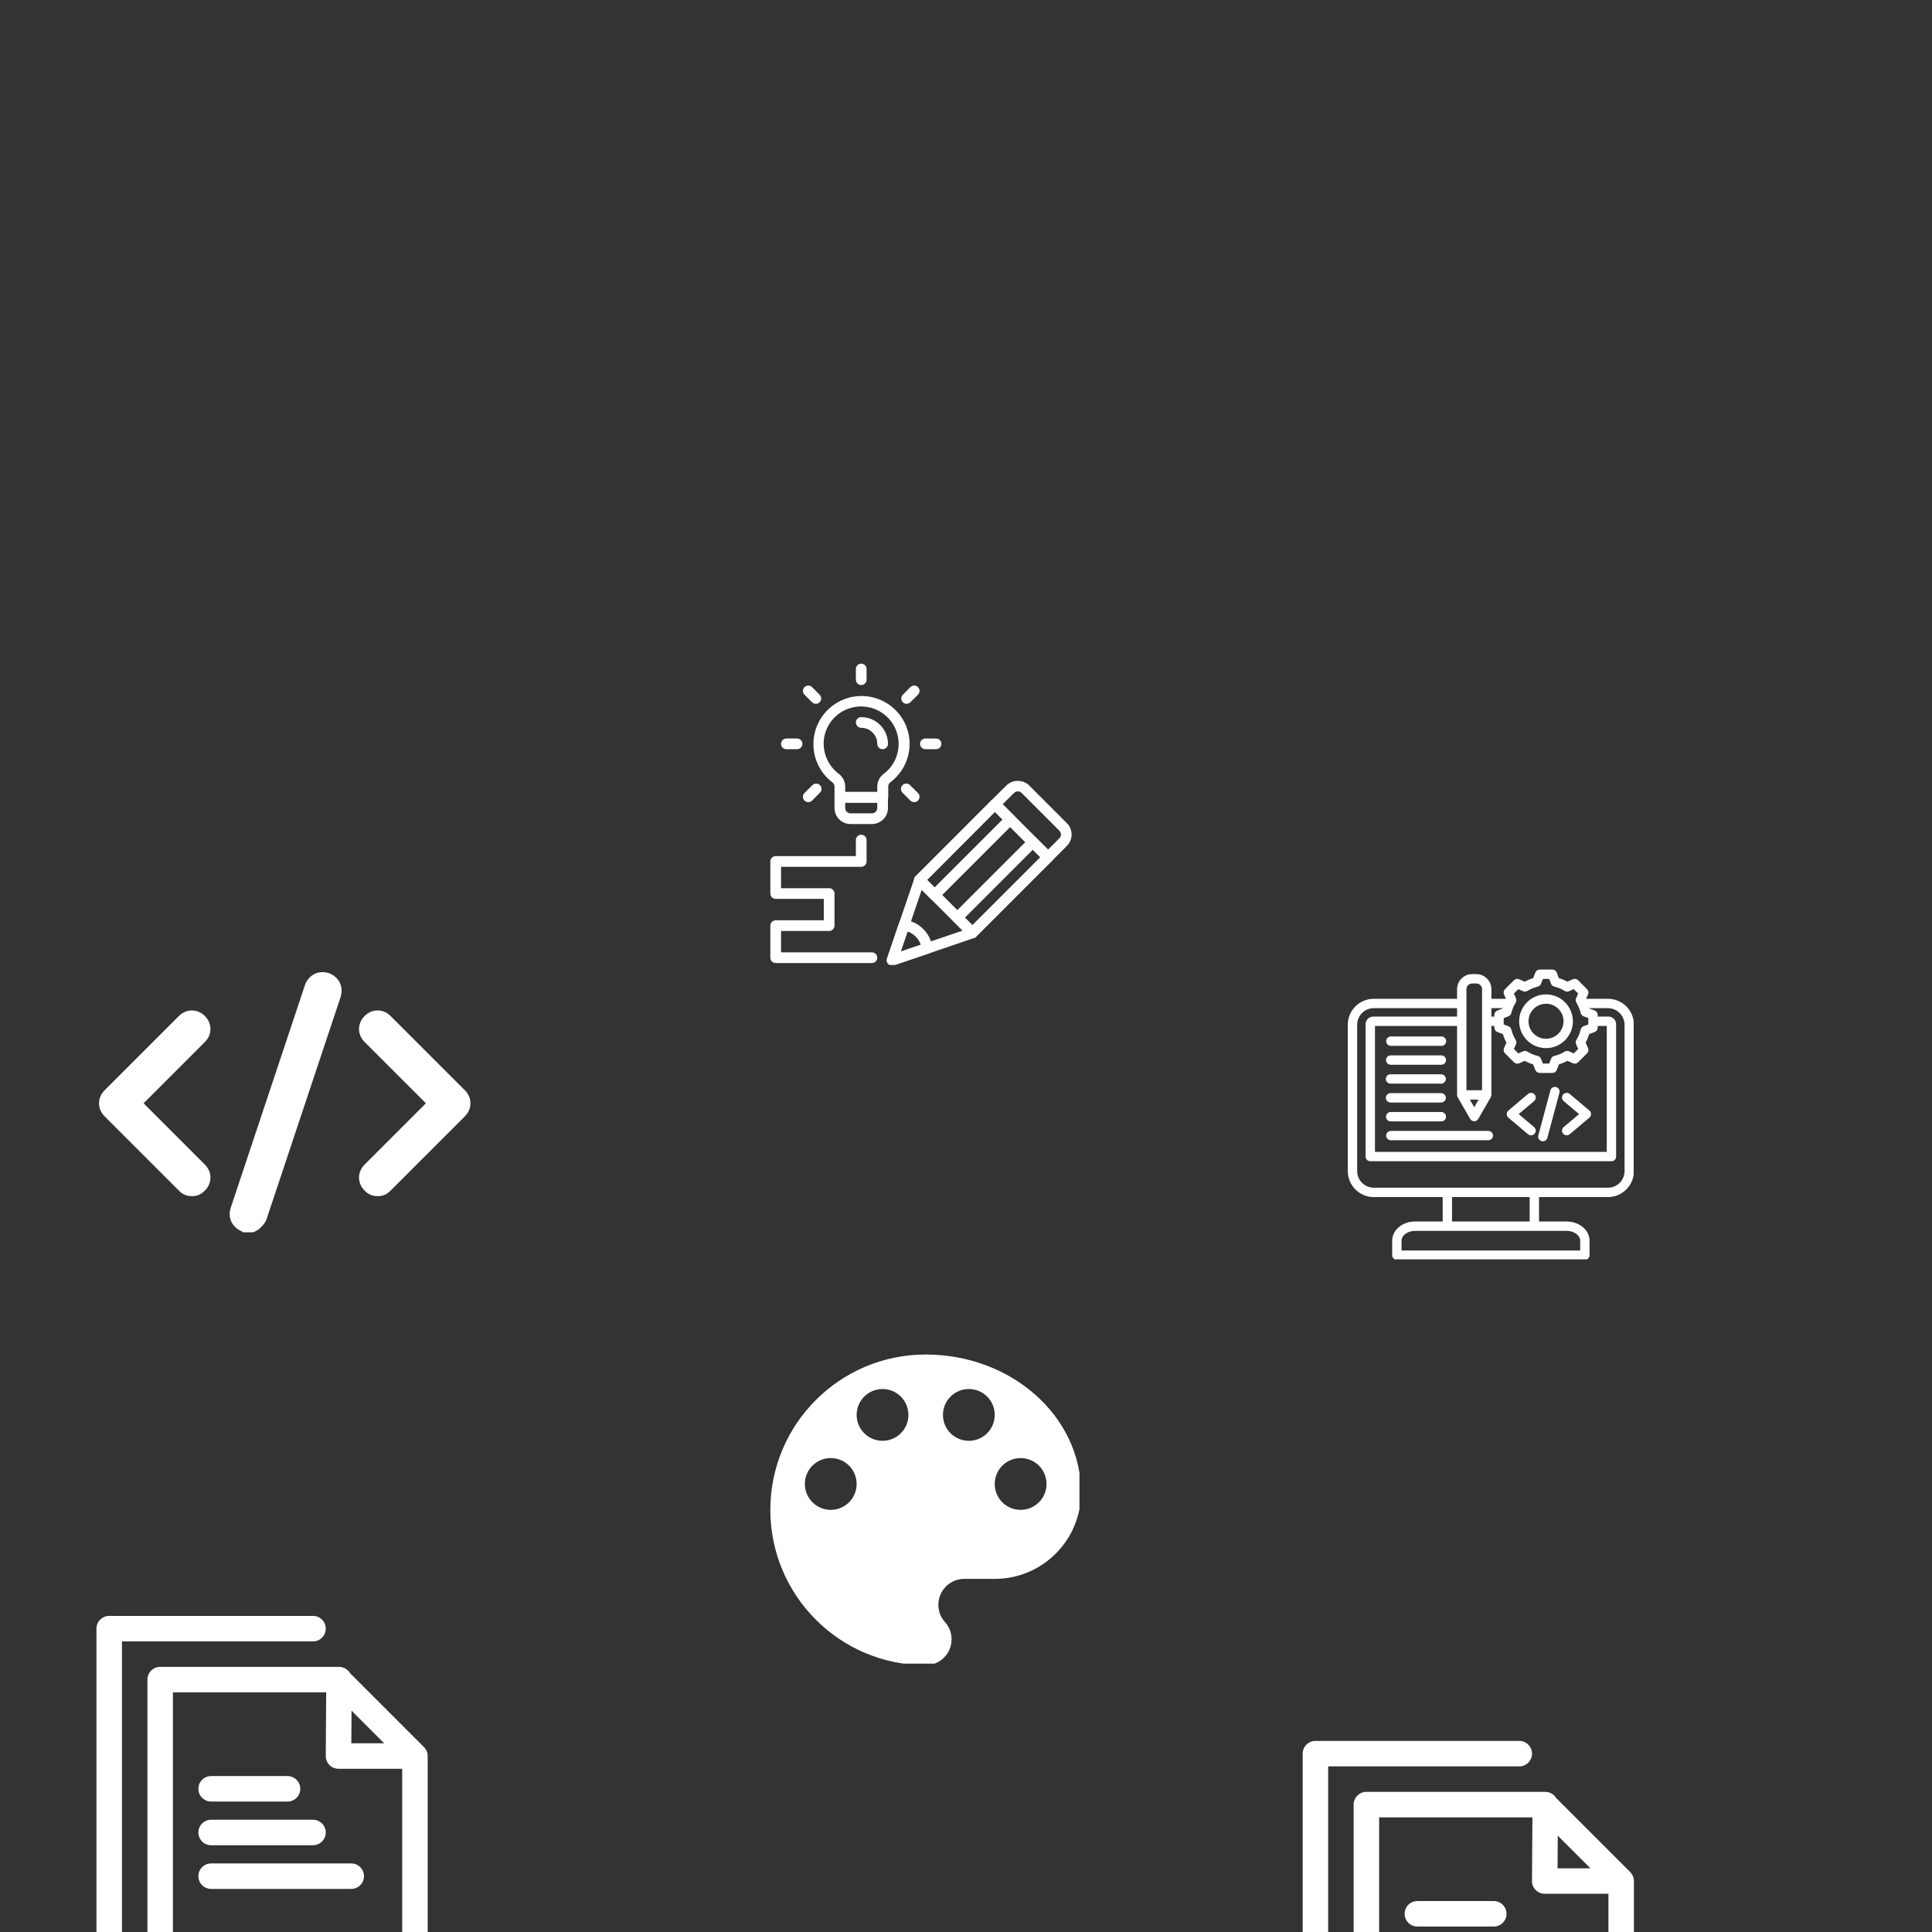 <svg xmlns="http://www.w3.org/2000/svg" xmlns:xlink="http://www.w3.org/1999/xlink" width="500" zoomAndPan="magnify" viewBox="0 0 375 375" height="500" preserveAspectRatio="xMidYMid meet" version="1.2"><rect x="0" y="0" width="375" height="375" fill="#333333" stroke="none"/><defs><clipPath id="fc91cebd60"><path d="M 18.703 313.648 L 83.203 313.648 L 83.203 375 L 18.703 375 Z M 18.703 313.648 "/></clipPath><clipPath id="72bab52515"><path d="M 252.832 337.91 L 317.332 337.91 L 317.332 375 L 252.832 375 Z M 252.832 337.91 "/></clipPath><clipPath id="08710515c7"><path d="M 149.523 262.91 L 209.523 262.91 L 209.523 322.91 L 149.523 322.91 Z M 149.523 262.91 "/></clipPath><clipPath id="e0ed872437"><path d="M 44 188.195 L 67 188.195 L 67 239.195 L 44 239.195 Z M 44 188.195 "/></clipPath><clipPath id="d020558217"><path d="M 261.594 188.195 L 317.094 188.195 L 317.094 244.445 L 261.594 244.445 Z M 261.594 188.195 "/></clipPath><clipPath id="6f8ce809d8"><path d="M 172 169 L 190 169 L 190 187.262 L 172 187.262 Z M 172 169 "/></clipPath><clipPath id="545153ee69"><path d="M 172 178 L 181 178 L 181 187.262 L 172 187.262 Z M 172 178 "/></clipPath><clipPath id="a63b6643b5"><path d="M 149.523 162 L 171 162 L 171 187 L 149.523 187 Z M 149.523 162 "/></clipPath><clipPath id="6f11c00c36"><path d="M 166 128.762 L 169 128.762 L 169 133 L 166 133 Z M 166 128.762 "/></clipPath></defs><g id="83825021cc"><g clip-rule="nonzero" clip-path="url(#fc91cebd60)"><path style=" stroke:none;fill-rule:evenodd;fill:#ffffff;fill-opacity:1;" d="M 82.723 339.688 L 82.719 339.68 C 82.617 339.488 82.484 339.309 82.328 339.145 L 82.285 339.102 C 82.285 339.102 67.922 324.734 67.922 324.734 C 67.82 324.566 67.699 324.41 67.559 324.27 C 67.094 323.801 66.465 323.539 65.805 323.539 L 31.086 323.539 C 29.719 323.539 28.613 324.648 28.613 326.012 L 28.613 385.355 C 28.613 386.723 29.719 387.828 31.086 387.828 L 80.539 387.828 C 81.902 387.828 83.012 386.723 83.012 385.355 L 83.012 340.848 C 83.012 340.43 82.906 340.031 82.723 339.688 Z M 63.23 340.832 C 63.227 341.492 63.484 342.125 63.945 342.594 C 64.41 343.059 65.047 343.32 65.703 343.32 L 78.066 343.32 C 78.066 343.32 78.066 382.883 78.066 382.883 C 78.066 382.883 33.559 382.883 33.559 382.883 C 33.559 382.883 33.559 328.484 33.559 328.484 C 33.559 328.484 63.312 328.484 63.312 328.484 C 63.312 328.484 63.23 340.832 63.23 340.832 Z M 60.758 313.648 L 21.195 313.648 C 19.828 313.648 18.723 314.758 18.723 316.121 L 18.723 375.465 C 18.723 376.832 19.828 377.938 21.195 377.938 C 22.559 377.938 23.668 376.832 23.668 375.465 L 23.668 318.594 C 23.668 318.594 60.758 318.594 60.758 318.594 C 62.121 318.594 63.23 317.488 63.23 316.121 C 63.23 314.758 62.121 313.648 60.758 313.648 Z M 40.977 366.637 L 68.176 366.637 C 69.539 366.637 70.648 365.527 70.648 364.164 C 70.648 362.797 69.539 361.691 68.176 361.691 L 40.977 361.691 C 39.609 361.691 38.504 362.797 38.504 364.164 C 38.504 365.527 39.609 366.637 40.977 366.637 Z M 40.977 358.156 L 60.758 358.156 C 62.121 358.156 63.23 357.051 63.23 355.684 C 63.23 354.32 62.121 353.211 60.758 353.211 L 40.977 353.211 C 39.609 353.211 38.504 354.32 38.504 355.684 C 38.504 357.051 39.609 358.156 40.977 358.156 Z M 40.977 349.68 L 55.812 349.68 C 57.176 349.68 58.285 348.57 58.285 347.207 C 58.285 345.844 57.176 344.734 55.812 344.734 L 40.977 344.734 C 39.609 344.734 38.504 345.844 38.504 347.207 C 38.504 348.57 39.609 349.68 40.977 349.68 Z M 68.191 338.375 L 74.57 338.375 L 68.234 332.043 Z M 68.191 338.375 "/></g><g clip-rule="nonzero" clip-path="url(#72bab52515)"><path style=" stroke:none;fill-rule:evenodd;fill:#ffffff;fill-opacity:1;" d="M 316.852 363.945 L 316.844 363.938 C 316.742 363.75 316.613 363.566 316.457 363.402 L 316.414 363.359 C 316.414 363.359 302.047 348.996 302.047 348.996 C 301.945 348.824 301.824 348.672 301.688 348.527 C 301.223 348.062 300.594 347.801 299.934 347.801 L 265.215 347.801 C 263.848 347.801 262.742 348.906 262.742 350.273 L 262.742 409.617 C 262.742 410.98 263.848 412.09 265.215 412.09 L 314.668 412.09 C 316.031 412.09 317.141 410.98 317.141 409.617 L 317.141 365.109 C 317.141 364.688 317.035 364.293 316.852 363.945 Z M 297.359 365.09 C 297.352 365.75 297.613 366.383 298.074 366.852 C 298.539 367.32 299.172 367.582 299.832 367.582 L 312.195 367.582 C 312.195 367.582 312.195 407.145 312.195 407.145 C 312.195 407.145 267.688 407.145 267.688 407.145 C 267.688 407.145 267.688 352.746 267.688 352.746 C 267.688 352.746 297.441 352.746 297.441 352.746 C 297.441 352.746 297.359 365.09 297.359 365.09 Z M 294.887 337.91 L 255.324 337.91 C 253.957 337.91 252.852 339.016 252.852 340.383 L 252.852 399.727 C 252.852 401.09 253.957 402.199 255.324 402.199 C 256.688 402.199 257.797 401.09 257.797 399.727 L 257.797 342.855 C 257.797 342.855 294.887 342.855 294.887 342.855 C 296.25 342.855 297.359 341.746 297.359 340.383 C 297.359 339.016 296.25 337.91 294.887 337.91 Z M 275.105 390.895 L 302.305 390.895 C 303.668 390.895 304.777 389.785 304.777 388.422 C 304.777 387.059 303.668 385.949 302.305 385.949 L 275.105 385.949 C 273.738 385.949 272.633 387.059 272.633 388.422 C 272.633 389.785 273.738 390.895 275.105 390.895 Z M 275.105 382.418 L 294.887 382.418 C 296.25 382.418 297.359 381.309 297.359 379.945 C 297.359 378.578 296.25 377.473 294.887 377.473 L 275.105 377.473 C 273.738 377.473 272.633 378.578 272.633 379.945 C 272.633 381.309 273.738 382.418 275.105 382.418 Z M 275.105 373.938 L 289.941 373.938 C 291.305 373.938 292.414 372.832 292.414 371.465 C 292.414 370.102 291.305 368.992 289.941 368.992 L 275.105 368.992 C 273.738 368.992 272.633 370.102 272.633 371.465 C 272.633 372.832 273.738 373.938 275.105 373.938 Z M 302.32 362.637 L 308.699 362.637 L 302.363 356.305 Z M 302.32 362.637 "/></g><g clip-rule="nonzero" clip-path="url(#08710515c7)"><path style=" stroke:none;fill-rule:nonzero;fill:#ffffff;fill-opacity:1;" d="M 179.676 262.91 C 163.023 262.91 149.523 276.41 149.523 293.062 C 149.523 309.711 163.023 323.215 179.676 323.215 C 182.457 323.215 184.699 320.969 184.699 318.188 C 184.699 316.883 184.215 315.711 183.395 314.82 C 182.605 313.934 182.137 312.777 182.137 311.488 C 182.137 308.707 184.383 306.461 187.164 306.461 L 193.078 306.461 C 202.324 306.461 209.828 298.957 209.828 289.711 C 209.828 274.902 196.328 262.91 179.676 262.91 Z M 161.25 293.062 C 158.469 293.062 156.223 290.816 156.223 288.035 C 156.223 285.254 158.469 283.012 161.25 283.012 C 164.031 283.012 166.273 285.254 166.273 288.035 C 166.273 290.816 164.031 293.062 161.25 293.062 Z M 171.301 279.66 C 168.52 279.66 166.273 277.414 166.273 274.637 C 166.273 271.855 168.52 269.609 171.301 269.609 C 174.082 269.609 176.324 271.855 176.324 274.637 C 176.324 277.414 174.082 279.66 171.301 279.66 Z M 188.051 279.66 C 185.27 279.66 183.027 277.414 183.027 274.637 C 183.027 271.855 185.27 269.609 188.051 269.609 C 190.832 269.609 193.078 271.855 193.078 274.637 C 193.078 277.414 190.832 279.66 188.051 279.66 Z M 198.102 293.062 C 195.32 293.062 193.078 290.816 193.078 288.035 C 193.078 285.254 195.32 283.012 198.102 283.012 C 200.883 283.012 203.129 285.254 203.129 288.035 C 203.129 290.816 200.883 293.062 198.102 293.062 Z M 198.102 293.062 "/></g><path style=" stroke:none;fill-rule:nonzero;fill:#ffffff;fill-opacity:1;" d="M 37.242 232.172 C 36.16 232.172 35.441 231.812 34.719 231.094 L 20.301 216.672 C 18.859 215.23 18.859 213.066 20.301 211.625 L 34.719 197.207 C 36.16 195.766 38.324 195.766 39.766 197.207 C 41.207 198.648 41.207 200.812 39.766 202.254 L 27.871 214.148 L 39.766 226.047 C 41.207 227.488 41.207 229.648 39.766 231.094 C 39.047 231.812 38.324 232.172 37.242 232.172 Z M 37.242 232.172 "/><path style=" stroke:none;fill-rule:nonzero;fill:#ffffff;fill-opacity:1;" d="M 73.289 232.172 C 72.211 232.172 71.488 231.812 70.77 231.094 C 69.324 229.648 69.324 227.488 70.77 226.047 L 82.664 214.148 L 70.77 202.254 C 69.324 200.812 69.324 198.648 70.77 197.207 C 72.211 195.766 74.371 195.766 75.812 197.207 L 90.234 211.625 C 91.676 213.066 91.676 215.23 90.234 216.672 L 75.812 231.094 C 75.094 231.812 74.371 232.172 73.289 232.172 Z M 73.289 232.172 "/><g clip-rule="nonzero" clip-path="url(#e0ed872437)"><path style=" stroke:none;fill-rule:nonzero;fill:#ffffff;fill-opacity:1;" d="M 48.059 239.383 C 47.695 239.383 47.336 239.383 46.977 239.023 C 45.176 238.301 44.094 236.5 44.812 234.336 L 59.234 191.078 C 59.953 189.277 61.754 188.195 63.918 188.918 C 65.723 189.637 66.801 191.441 66.082 193.602 L 51.664 236.859 C 50.941 238.301 49.5 239.383 48.059 239.383 Z M 48.059 239.383 "/></g><g clip-rule="nonzero" clip-path="url(#d020558217)"><path style=" stroke:none;fill-rule:nonzero;fill:#ffffff;fill-opacity:1;" d="M 312.102 193.867 L 307.859 193.867 L 308.238 193.02 C 308.391 192.676 308.316 192.273 308.051 192.008 L 306.305 190.262 C 306.039 189.996 305.637 189.922 305.293 190.074 L 304.234 190.543 C 303.707 190.258 303.152 190.027 302.582 189.859 L 302.164 188.777 C 302.031 188.426 301.691 188.195 301.316 188.195 L 298.848 188.195 C 298.473 188.195 298.137 188.426 298 188.777 L 297.586 189.859 C 297.012 190.027 296.457 190.258 295.934 190.543 L 294.875 190.074 C 294.531 189.922 294.129 189.996 293.863 190.262 L 292.117 192.008 C 291.852 192.273 291.777 192.676 291.93 193.02 L 292.305 193.867 L 289.48 193.867 L 289.48 192 C 289.48 190.387 288.168 189.074 286.551 189.074 L 285.742 189.074 C 284.129 189.074 282.816 190.387 282.816 192 L 282.816 193.867 L 266.645 193.867 C 263.867 193.867 261.605 196.125 261.605 198.902 L 261.605 227.312 C 261.605 230.09 263.867 232.352 266.645 232.352 L 280.023 232.352 L 280.023 237.094 L 274.648 237.094 C 272.203 237.094 270.219 238.766 270.219 240.816 L 270.219 243.629 C 270.219 244.133 270.625 244.539 271.125 244.539 L 307.621 244.539 C 308.125 244.539 308.531 244.133 308.531 243.629 L 308.531 240.816 C 308.531 238.766 306.543 237.094 304.102 237.094 L 298.723 237.094 L 298.723 232.352 L 312.102 232.352 C 314.883 232.352 317.141 230.09 317.141 227.312 L 317.141 198.902 C 317.141 196.125 314.883 193.867 312.102 193.867 Z M 293.355 196.621 C 293.523 195.91 293.805 195.23 294.191 194.605 C 294.348 194.352 294.367 194.035 294.246 193.762 L 293.844 192.852 L 294.707 191.988 L 295.617 192.391 C 295.891 192.512 296.207 192.492 296.461 192.336 C 297.086 191.949 297.766 191.668 298.477 191.5 C 298.77 191.43 299.008 191.223 299.113 190.941 L 299.473 190.012 L 300.695 190.012 L 301.051 190.941 C 301.16 191.223 301.398 191.43 301.688 191.5 C 302.398 191.668 303.078 191.949 303.703 192.336 C 303.957 192.492 304.273 192.516 304.547 192.391 L 305.461 191.988 L 306.324 192.852 L 305.918 193.762 C 305.797 194.035 305.816 194.352 305.977 194.605 C 306.359 195.23 306.641 195.91 306.809 196.621 C 306.879 196.914 307.09 197.152 307.367 197.258 L 308.297 197.617 L 308.297 198.84 L 307.367 199.195 C 307.09 199.305 306.879 199.543 306.809 199.832 C 306.641 200.547 306.359 201.223 305.977 201.848 C 305.816 202.102 305.797 202.418 305.918 202.691 L 306.324 203.605 L 305.461 204.469 L 304.547 204.062 C 304.273 203.941 303.957 203.961 303.703 204.121 C 303.078 204.504 302.402 204.785 301.688 204.953 C 301.398 205.023 301.16 205.234 301.051 205.512 L 300.695 206.441 L 299.473 206.441 L 299.113 205.512 C 299.008 205.234 298.77 205.023 298.477 204.953 C 297.766 204.785 297.086 204.504 296.461 204.121 C 296.207 203.961 295.891 203.941 295.617 204.062 L 294.707 204.469 L 293.844 203.605 L 294.246 202.691 C 294.371 202.418 294.348 202.102 294.191 201.848 C 293.805 201.223 293.523 200.547 293.355 199.832 C 293.285 199.543 293.078 199.305 292.797 199.195 L 291.867 198.84 L 291.867 197.617 L 292.797 197.258 C 293.078 197.152 293.285 196.914 293.355 196.621 Z M 282.938 212.977 L 285.359 217.176 C 285.523 217.457 285.824 217.633 286.148 217.633 C 286.473 217.633 286.773 217.457 286.934 217.176 L 289.359 212.977 C 289.438 212.84 289.48 212.684 289.48 212.523 L 289.48 199.137 L 290.051 199.137 L 290.051 199.461 C 290.051 199.84 290.281 200.176 290.633 200.309 L 291.715 200.727 C 291.883 201.297 292.113 201.852 292.398 202.379 L 291.93 203.438 C 291.777 203.781 291.852 204.184 292.117 204.449 L 293.863 206.195 C 294.129 206.461 294.531 206.535 294.875 206.383 L 295.934 205.91 C 296.457 206.195 297.012 206.426 297.586 206.598 L 298 207.676 C 298.137 208.027 298.473 208.258 298.848 208.258 L 301.316 208.258 C 301.691 208.258 302.031 208.027 302.164 207.676 L 302.582 206.598 C 303.152 206.426 303.707 206.195 304.234 205.91 L 305.293 206.383 C 305.637 206.535 306.039 206.461 306.305 206.195 L 308.051 204.449 C 308.316 204.184 308.391 203.781 308.238 203.438 L 307.766 202.379 C 308.051 201.852 308.281 201.301 308.453 200.727 L 309.531 200.309 C 309.883 200.176 310.113 199.84 310.113 199.461 L 310.113 199.137 L 311.871 199.137 L 311.871 223.578 L 266.879 223.578 L 266.879 199.137 L 282.816 199.137 L 282.816 212.523 C 282.816 212.684 282.855 212.84 282.938 212.977 Z M 285.297 213.434 L 286.996 213.434 L 286.148 214.906 Z M 291.727 195.684 C 291.723 195.699 291.719 195.715 291.715 195.73 L 290.633 196.145 C 290.281 196.281 290.051 196.617 290.051 196.992 L 290.051 197.32 L 289.48 197.32 L 289.48 195.684 Z M 285.742 190.891 L 286.551 190.891 C 287.164 190.891 287.664 191.387 287.664 192 L 287.664 211.613 L 284.633 211.613 L 284.633 192 C 284.633 191.387 285.133 190.891 285.742 190.891 Z M 306.715 240.816 L 306.715 242.723 L 272.035 242.723 L 272.035 240.816 C 272.035 239.785 273.23 238.91 274.648 238.91 L 304.102 238.91 C 305.516 238.91 306.715 239.785 306.715 240.816 Z M 296.906 237.094 L 281.84 237.094 L 281.84 232.352 L 296.906 232.352 Z M 315.324 227.312 C 315.324 229.09 313.879 230.535 312.102 230.535 L 266.645 230.535 C 264.871 230.535 263.426 229.09 263.426 227.312 L 263.426 198.902 C 263.426 197.129 264.871 195.684 266.645 195.684 L 282.816 195.684 L 282.816 197.32 L 266.543 197.32 C 265.727 197.32 265.059 197.984 265.059 198.801 L 265.059 224.484 C 265.059 224.988 265.469 225.395 265.969 225.395 L 312.777 225.395 C 313.281 225.395 313.688 224.988 313.688 224.484 L 313.688 198.801 C 313.688 197.984 313.023 197.32 312.207 197.32 L 310.113 197.32 L 310.113 196.992 C 310.113 196.617 309.883 196.281 309.531 196.145 L 308.453 195.73 C 308.445 195.715 308.441 195.699 308.438 195.684 L 312.102 195.684 C 313.879 195.684 315.324 197.129 315.324 198.902 Z M 300.082 203.441 C 302.957 203.441 305.297 201.102 305.297 198.227 C 305.297 195.352 302.957 193.012 300.082 193.012 C 297.207 193.012 294.867 195.352 294.867 198.227 C 294.867 201.102 297.207 203.441 300.082 203.441 Z M 300.082 194.828 C 301.957 194.828 303.48 196.355 303.48 198.227 C 303.48 200.102 301.957 201.625 300.082 201.625 C 298.211 201.625 296.684 200.102 296.684 198.227 C 296.684 196.355 298.211 194.828 300.082 194.828 Z M 298.59 220.375 L 300.93 211.645 C 301.059 211.156 301.559 210.871 302.043 211 C 302.527 211.129 302.816 211.629 302.684 212.113 L 300.344 220.848 C 300.234 221.254 299.867 221.52 299.469 221.52 C 299.391 221.52 299.309 221.512 299.23 221.488 C 298.746 221.359 298.461 220.863 298.59 220.375 Z M 292.453 216.246 C 292.453 215.977 292.574 215.723 292.777 215.551 L 296.59 212.336 C 296.973 212.012 297.547 212.062 297.871 212.445 C 298.195 212.828 298.145 213.402 297.762 213.727 L 294.773 216.246 L 297.762 218.762 C 298.145 219.086 298.195 219.66 297.871 220.043 C 297.691 220.258 297.434 220.367 297.176 220.367 C 296.969 220.367 296.762 220.297 296.59 220.152 L 292.777 216.941 C 292.574 216.766 292.453 216.512 292.453 216.246 Z M 303.512 218.762 L 306.5 216.246 L 303.512 213.727 C 303.129 213.402 303.078 212.828 303.402 212.445 C 303.727 212.062 304.301 212.012 304.684 212.336 L 308.496 215.551 C 308.703 215.723 308.82 215.977 308.82 216.246 C 308.82 216.512 308.703 216.766 308.496 216.941 L 304.684 220.152 C 304.512 220.297 304.305 220.367 304.098 220.367 C 303.84 220.367 303.582 220.258 303.402 220.043 C 303.078 219.66 303.129 219.086 303.512 218.762 Z M 269.961 219.508 L 288.883 219.508 C 289.383 219.508 289.793 219.914 289.793 220.418 C 289.793 220.918 289.383 221.324 288.883 221.324 L 269.961 221.324 C 269.461 221.324 269.055 220.918 269.055 220.418 C 269.055 219.914 269.461 219.508 269.961 219.508 Z M 268.988 213.086 C 268.988 212.586 269.395 212.18 269.898 212.18 L 279.73 212.18 C 280.23 212.18 280.641 212.586 280.641 213.086 C 280.641 213.59 280.23 213.996 279.73 213.996 L 269.898 213.996 C 269.395 213.996 268.988 213.59 268.988 213.086 Z M 269.023 216.754 C 269.023 216.25 269.43 215.844 269.93 215.844 L 279.762 215.844 C 280.266 215.844 280.672 216.25 280.672 216.754 C 280.672 217.254 280.266 217.66 279.762 217.66 L 269.93 217.66 C 269.43 217.66 269.023 217.254 269.023 216.754 Z M 269.055 202.094 C 269.055 201.59 269.461 201.184 269.961 201.184 L 279.793 201.184 C 280.297 201.184 280.703 201.59 280.703 202.094 C 280.703 202.594 280.297 203.004 279.793 203.004 L 269.961 203.004 C 269.461 203.004 269.055 202.594 269.055 202.094 Z M 269.023 205.758 C 269.023 205.258 269.43 204.848 269.93 204.848 L 279.762 204.848 C 280.266 204.848 280.672 205.258 280.672 205.758 C 280.672 206.262 280.266 206.668 279.762 206.668 L 269.93 206.668 C 269.43 206.668 269.023 206.262 269.023 205.758 Z M 268.988 209.422 C 268.988 208.922 269.395 208.516 269.898 208.516 L 279.73 208.516 C 280.23 208.516 280.641 208.922 280.641 209.422 C 280.641 209.926 280.23 210.332 279.73 210.332 L 269.898 210.332 C 269.395 210.332 268.988 209.926 268.988 209.422 Z M 268.988 209.422 "/></g><path style=" stroke:none;fill-rule:nonzero;fill:#ffffff;fill-opacity:1;" d="M 188.738 182.102 C 188.449 182.102 188.203 181.996 188 181.789 L 177.738 171.516 C 177.641 171.418 177.566 171.309 177.516 171.18 C 177.465 171.055 177.438 170.922 177.438 170.785 C 177.438 170.648 177.465 170.516 177.516 170.391 C 177.566 170.262 177.641 170.152 177.738 170.055 L 192.41 155.379 C 192.508 155.285 192.621 155.211 192.746 155.156 C 192.875 155.105 193.008 155.078 193.145 155.078 C 193.281 155.078 193.414 155.105 193.539 155.156 C 193.664 155.211 193.777 155.285 193.875 155.379 L 204.148 165.652 C 204.348 165.855 204.449 166.098 204.449 166.379 C 204.449 166.668 204.352 166.914 204.148 167.117 L 189.477 181.789 C 189.273 181.996 189.027 182.102 188.738 182.102 Z M 179.938 170.789 L 188.738 179.59 L 201.949 166.379 L 193.105 157.582 Z M 179.938 170.789 "/><g clip-rule="nonzero" clip-path="url(#6f8ce809d8)"><path style=" stroke:none;fill-rule:nonzero;fill:#ffffff;fill-opacity:1;" d="M 173.152 187.414 C 172.984 187.414 172.824 187.375 172.676 187.297 C 172.527 187.219 172.406 187.113 172.309 186.977 C 172.211 186.84 172.152 186.688 172.129 186.52 C 172.105 186.355 172.121 186.191 172.176 186.035 L 177.488 170.469 C 177.547 170.301 177.645 170.156 177.777 170.039 C 177.91 169.918 178.062 169.84 178.238 169.797 C 178.41 169.758 178.582 169.762 178.754 169.812 C 178.926 169.859 179.074 169.949 179.203 170.074 L 189.477 180.348 C 189.746 180.617 189.84 180.941 189.754 181.312 C 189.668 181.688 189.445 181.938 189.082 182.059 L 173.516 187.375 C 173.398 187.41 173.277 187.422 173.152 187.414 Z M 178.91 172.699 L 174.824 184.707 L 186.879 180.617 Z M 178.91 172.699 "/></g><g clip-rule="nonzero" clip-path="url(#545153ee69)"><path style=" stroke:none;fill-rule:nonzero;fill:#ffffff;fill-opacity:1;" d="M 173.152 187.414 C 172.984 187.414 172.824 187.375 172.676 187.297 C 172.527 187.219 172.406 187.113 172.309 186.977 C 172.211 186.84 172.152 186.688 172.129 186.52 C 172.105 186.355 172.121 186.191 172.176 186.035 L 174.48 179.246 C 174.559 179.012 174.707 178.832 174.914 178.699 C 175.125 178.57 175.355 178.52 175.602 178.551 C 177.004 178.73 178.207 179.324 179.203 180.328 C 180.199 181.328 180.789 182.527 180.977 183.93 C 181.008 184.176 180.961 184.402 180.828 184.613 C 180.699 184.824 180.516 184.969 180.281 185.047 L 173.496 187.352 C 173.383 187.395 173.27 187.414 173.152 187.414 Z M 176.152 180.805 L 174.824 184.707 L 178.723 183.379 C 178.516 182.773 178.188 182.246 177.734 181.793 C 177.281 181.344 176.754 181.012 176.152 180.805 Z M 176.152 180.805 "/></g><path style=" stroke:none;fill-rule:nonzero;fill:#ffffff;fill-opacity:1;" d="M 203.41 167.855 L 191.676 156.105 L 195.348 152.445 C 195.645 152.164 195.984 151.945 196.363 151.793 C 196.746 151.641 197.141 151.566 197.547 151.566 C 197.957 151.566 198.352 151.641 198.734 151.793 C 199.113 151.945 199.453 152.164 199.75 152.445 L 207.086 159.781 C 207.375 160.074 207.602 160.41 207.758 160.789 C 207.918 161.172 207.996 161.566 207.996 161.98 C 207.996 162.395 207.918 162.789 207.758 163.172 C 207.602 163.551 207.375 163.887 207.086 164.18 Z M 194.613 156.105 L 203.41 164.918 L 205.621 162.719 C 205.719 162.621 205.797 162.508 205.848 162.379 C 205.902 162.25 205.93 162.117 205.93 161.98 C 205.93 161.844 205.902 161.711 205.848 161.582 C 205.797 161.453 205.719 161.34 205.621 161.242 L 198.297 153.906 C 198.199 153.809 198.086 153.734 197.961 153.684 C 197.832 153.633 197.699 153.605 197.562 153.605 C 197.426 153.605 197.297 153.633 197.168 153.684 C 197.043 153.734 196.93 153.809 196.832 153.906 Z M 194.613 156.105 "/><path style=" stroke:none;fill-rule:nonzero;fill:#ffffff;fill-opacity:1;" d="M 188.738 182.102 C 188.449 182.102 188.203 181.996 188 181.789 L 185.074 178.863 C 184.977 178.766 184.902 178.652 184.848 178.527 C 184.793 178.398 184.77 178.266 184.77 178.129 C 184.77 177.988 184.793 177.855 184.848 177.727 C 184.902 177.602 184.977 177.488 185.074 177.391 L 199.75 162.719 C 199.844 162.621 199.957 162.547 200.086 162.492 C 200.211 162.441 200.344 162.414 200.48 162.414 C 200.617 162.414 200.75 162.441 200.875 162.492 C 201.004 162.547 201.113 162.621 201.211 162.719 L 204.148 165.652 C 204.348 165.855 204.449 166.098 204.449 166.379 C 204.449 166.668 204.352 166.914 204.148 167.117 L 189.477 181.789 C 189.273 181.996 189.027 182.102 188.738 182.102 Z M 187.273 178.129 L 188.738 179.59 L 201.949 166.379 L 200.484 164.918 Z M 187.273 178.129 "/><path style=" stroke:none;fill-rule:nonzero;fill:#ffffff;fill-opacity:1;" d="M 181.402 174.766 C 181.113 174.773 180.863 174.676 180.656 174.473 L 177.727 171.539 C 177.633 171.441 177.559 171.328 177.504 171.203 C 177.453 171.074 177.426 170.941 177.426 170.805 C 177.426 170.668 177.453 170.539 177.504 170.41 C 177.559 170.285 177.633 170.172 177.727 170.074 L 192.41 155.379 C 192.508 155.285 192.621 155.211 192.746 155.156 C 192.875 155.105 193.008 155.078 193.145 155.078 C 193.281 155.078 193.414 155.105 193.539 155.156 C 193.664 155.211 193.777 155.285 193.875 155.379 L 196.812 158.316 C 197.012 158.52 197.113 158.762 197.113 159.043 C 197.113 159.332 197.016 159.578 196.812 159.781 L 182.137 174.473 C 181.934 174.672 181.688 174.77 181.402 174.766 Z M 179.938 170.789 L 181.402 172.254 L 194.613 159.043 L 193.105 157.582 Z M 179.938 170.789 "/><g clip-rule="nonzero" clip-path="url(#a63b6643b5)"><path style=" stroke:none;fill-rule:nonzero;fill:#ffffff;fill-opacity:1;" d="M 169.238 186.926 L 150.562 186.926 C 150.422 186.926 150.293 186.902 150.164 186.848 C 150.035 186.797 149.926 186.719 149.828 186.625 C 149.73 186.527 149.656 186.414 149.602 186.285 C 149.551 186.16 149.523 186.027 149.523 185.891 L 149.523 179.664 C 149.523 179.527 149.551 179.395 149.602 179.266 C 149.656 179.141 149.73 179.027 149.828 178.93 C 149.926 178.832 150.035 178.758 150.164 178.703 C 150.293 178.652 150.422 178.625 150.562 178.625 L 159.898 178.625 L 159.898 174.473 L 150.562 174.473 C 150.422 174.473 150.293 174.449 150.164 174.395 C 150.035 174.344 149.926 174.27 149.828 174.172 C 149.73 174.074 149.656 173.961 149.602 173.832 C 149.551 173.707 149.523 173.574 149.523 173.438 L 149.523 167.211 C 149.523 167.074 149.551 166.941 149.602 166.812 C 149.656 166.688 149.73 166.574 149.828 166.477 C 149.926 166.379 150.035 166.305 150.164 166.25 C 150.293 166.199 150.422 166.172 150.562 166.172 L 166.125 166.172 L 166.125 163.059 C 166.125 162.922 166.152 162.789 166.207 162.664 C 166.258 162.535 166.332 162.422 166.43 162.324 C 166.527 162.23 166.641 162.152 166.766 162.102 C 166.895 162.047 167.027 162.023 167.164 162.023 C 167.301 162.023 167.434 162.047 167.562 162.102 C 167.688 162.152 167.801 162.23 167.898 162.324 C 167.996 162.422 168.07 162.535 168.125 162.664 C 168.176 162.789 168.203 162.922 168.203 163.059 L 168.203 167.211 C 168.203 167.348 168.176 167.48 168.125 167.609 C 168.07 167.734 167.996 167.848 167.898 167.945 C 167.801 168.043 167.688 168.117 167.562 168.168 C 167.434 168.223 167.301 168.25 167.164 168.25 L 151.598 168.25 L 151.598 172.398 L 160.938 172.398 C 161.074 172.398 161.207 172.426 161.336 172.477 C 161.461 172.531 161.574 172.605 161.672 172.703 C 161.77 172.801 161.844 172.914 161.898 173.039 C 161.949 173.168 161.977 173.301 161.977 173.438 L 161.977 179.664 C 161.977 179.801 161.949 179.934 161.898 180.059 C 161.844 180.188 161.77 180.301 161.672 180.398 C 161.574 180.492 161.461 180.57 161.336 180.621 C 161.207 180.676 161.074 180.699 160.938 180.699 L 151.598 180.699 L 151.598 184.852 L 169.238 184.852 C 169.379 184.852 169.508 184.879 169.637 184.93 C 169.766 184.984 169.875 185.059 169.973 185.156 C 170.07 185.254 170.145 185.363 170.199 185.492 C 170.25 185.621 170.277 185.75 170.277 185.891 C 170.277 186.027 170.25 186.16 170.199 186.285 C 170.145 186.414 170.07 186.527 169.973 186.625 C 169.875 186.719 169.766 186.797 169.637 186.848 C 169.508 186.902 169.379 186.926 169.238 186.926 Z M 169.238 186.926 "/></g><path style=" stroke:none;fill-rule:nonzero;fill:#ffffff;fill-opacity:1;" d="M 171.316 155.797 L 163.012 155.797 C 162.875 155.797 162.742 155.77 162.617 155.715 C 162.488 155.664 162.379 155.59 162.281 155.492 C 162.184 155.395 162.109 155.281 162.055 155.156 C 162.004 155.027 161.977 154.895 161.977 154.758 L 161.977 152.684 C 161.973 152.336 161.832 152.059 161.551 151.852 C 161.246 151.617 160.953 151.367 160.68 151.098 C 160.406 150.828 160.148 150.543 159.91 150.242 C 159.672 149.941 159.449 149.625 159.25 149.297 C 159.051 148.969 158.871 148.629 158.711 148.281 C 158.555 147.93 158.418 147.57 158.305 147.203 C 158.188 146.836 158.098 146.465 158.031 146.086 C 157.961 145.707 157.918 145.324 157.898 144.941 C 157.875 144.555 157.879 144.172 157.906 143.789 C 157.93 143.406 157.98 143.023 158.055 142.648 C 158.129 142.27 158.227 141.898 158.344 141.531 C 158.465 141.168 158.605 140.809 158.77 140.461 C 158.934 140.113 159.117 139.777 159.32 139.453 C 159.527 139.125 159.75 138.816 159.996 138.516 C 160.238 138.219 160.5 137.938 160.777 137.672 C 161.055 137.406 161.352 137.16 161.66 136.93 C 161.969 136.703 162.289 136.492 162.625 136.305 C 162.961 136.113 163.305 135.945 163.66 135.801 C 164.016 135.652 164.379 135.527 164.75 135.426 C 165.121 135.324 165.496 135.246 165.875 135.191 C 166.258 135.137 166.641 135.102 167.023 135.094 C 167.41 135.086 167.793 135.102 168.176 135.141 C 168.559 135.18 168.938 135.242 169.312 135.328 C 169.688 135.414 170.055 135.523 170.414 135.656 C 170.777 135.789 171.129 135.941 171.473 136.117 C 171.812 136.289 172.145 136.484 172.465 136.703 C 172.781 136.918 173.086 137.152 173.375 137.406 C 173.664 137.66 173.938 137.93 174.191 138.215 C 174.449 138.504 174.688 138.805 174.906 139.121 C 175.125 139.438 175.32 139.766 175.5 140.109 C 175.68 140.449 175.836 140.801 175.969 141.16 C 176.105 141.52 176.215 141.887 176.305 142.262 C 176.395 142.633 176.461 143.012 176.504 143.395 C 176.59 144.199 176.57 145 176.445 145.797 C 176.32 146.594 176.098 147.363 175.777 148.105 C 175.453 148.844 175.043 149.531 174.539 150.164 C 174.039 150.797 173.465 151.355 172.82 151.844 C 172.543 152.051 172.406 152.328 172.406 152.672 L 172.406 154.746 C 172.406 154.891 172.379 155.027 172.324 155.16 C 172.27 155.293 172.191 155.406 172.086 155.508 C 171.984 155.605 171.863 155.68 171.73 155.73 C 171.598 155.781 171.457 155.805 171.316 155.797 Z M 164.051 153.719 L 170.277 153.719 L 170.277 152.684 C 170.277 152.195 170.391 151.73 170.609 151.297 C 170.828 150.859 171.133 150.496 171.523 150.203 C 171.754 150.027 171.977 149.84 172.184 149.641 C 172.395 149.441 172.59 149.227 172.773 149.004 C 172.957 148.777 173.129 148.543 173.285 148.301 C 173.441 148.055 173.582 147.801 173.707 147.539 C 173.832 147.281 173.941 147.012 174.035 146.738 C 174.129 146.461 174.207 146.184 174.266 145.898 C 174.328 145.617 174.371 145.328 174.395 145.039 C 174.422 144.75 174.43 144.461 174.422 144.172 C 174.41 143.883 174.387 143.594 174.344 143.309 C 174.297 143.02 174.238 142.738 174.16 142.457 C 174.082 142.18 173.988 141.906 173.879 141.637 C 173.77 141.367 173.645 141.105 173.504 140.855 C 173.359 140.602 173.207 140.355 173.035 140.121 C 172.863 139.887 172.68 139.664 172.484 139.453 C 172.285 139.238 172.074 139.039 171.855 138.852 C 171.633 138.664 171.402 138.492 171.16 138.332 C 170.242 137.723 169.234 137.344 168.145 137.191 C 167.055 137.043 165.984 137.133 164.934 137.469 C 164.254 137.68 163.617 137.988 163.027 138.387 C 162.438 138.789 161.918 139.266 161.473 139.82 C 161.023 140.375 160.668 140.98 160.398 141.641 C 160.129 142.301 159.965 142.988 159.898 143.695 C 159.848 144.312 159.871 144.926 159.973 145.539 C 160.074 146.148 160.25 146.738 160.504 147.305 C 160.754 147.871 161.074 148.395 161.457 148.883 C 161.84 149.367 162.281 149.797 162.773 150.172 C 163.176 150.465 163.488 150.832 163.715 151.273 C 163.938 151.715 164.051 152.188 164.051 152.684 Z M 164.051 153.719 "/><path style=" stroke:none;fill-rule:nonzero;fill:#ffffff;fill-opacity:1;" d="M 169.238 159.945 L 165.09 159.945 C 164.676 159.945 164.277 159.867 163.898 159.711 C 163.516 159.551 163.18 159.328 162.887 159.035 C 162.598 158.742 162.371 158.406 162.211 158.023 C 162.055 157.645 161.977 157.246 161.977 156.832 L 161.977 154.758 C 161.977 154.621 162.004 154.488 162.055 154.359 C 162.109 154.234 162.184 154.121 162.281 154.023 C 162.379 153.926 162.488 153.852 162.617 153.801 C 162.742 153.746 162.875 153.719 163.012 153.719 L 171.316 153.719 C 171.453 153.719 171.586 153.746 171.711 153.801 C 171.84 153.852 171.953 153.926 172.051 154.023 C 172.145 154.121 172.223 154.234 172.273 154.359 C 172.328 154.488 172.352 154.621 172.352 154.758 L 172.352 156.832 C 172.352 157.246 172.273 157.645 172.117 158.023 C 171.957 158.406 171.734 158.742 171.441 159.035 C 171.148 159.328 170.812 159.551 170.43 159.711 C 170.051 159.867 169.652 159.945 169.238 159.945 Z M 164.051 155.797 L 164.051 156.832 C 164.051 156.973 164.078 157.102 164.129 157.23 C 164.184 157.359 164.258 157.469 164.355 157.566 C 164.453 157.664 164.566 157.738 164.691 157.793 C 164.82 157.844 164.953 157.871 165.09 157.871 L 169.238 157.871 C 169.379 157.871 169.508 157.844 169.637 157.793 C 169.766 157.738 169.875 157.664 169.973 157.566 C 170.07 157.469 170.145 157.359 170.199 157.23 C 170.25 157.102 170.277 156.973 170.277 156.832 L 170.277 155.797 Z M 164.051 155.797 "/><g clip-rule="nonzero" clip-path="url(#6f11c00c36)"><path style=" stroke:none;fill-rule:nonzero;fill:#ffffff;fill-opacity:1;" d="M 167.164 132.965 C 167.027 132.965 166.895 132.941 166.766 132.887 C 166.641 132.836 166.527 132.758 166.43 132.664 C 166.332 132.566 166.258 132.453 166.207 132.324 C 166.152 132.199 166.125 132.066 166.125 131.93 L 166.125 129.852 C 166.125 129.715 166.152 129.582 166.207 129.457 C 166.258 129.328 166.332 129.215 166.43 129.121 C 166.527 129.023 166.641 128.945 166.766 128.895 C 166.895 128.84 167.027 128.816 167.164 128.816 C 167.301 128.816 167.434 128.84 167.562 128.895 C 167.688 128.945 167.801 129.023 167.898 129.121 C 167.996 129.215 168.07 129.328 168.125 129.457 C 168.176 129.582 168.203 129.715 168.203 129.852 L 168.203 131.93 C 168.203 132.066 168.176 132.199 168.125 132.324 C 168.07 132.453 167.996 132.566 167.898 132.664 C 167.801 132.758 167.688 132.836 167.562 132.887 C 167.434 132.941 167.301 132.965 167.164 132.965 Z M 167.164 132.965 "/></g><path style=" stroke:none;fill-rule:nonzero;fill:#ffffff;fill-opacity:1;" d="M 158.355 136.609 C 158.07 136.605 157.828 136.508 157.629 136.309 L 156.152 134.844 C 156.059 134.746 155.98 134.633 155.93 134.508 C 155.875 134.379 155.848 134.246 155.852 134.109 C 155.852 133.969 155.875 133.836 155.93 133.711 C 155.98 133.582 156.059 133.469 156.156 133.371 C 156.254 133.273 156.363 133.199 156.492 133.145 C 156.621 133.094 156.754 133.066 156.891 133.066 C 157.031 133.066 157.164 133.094 157.289 133.145 C 157.418 133.199 157.531 133.273 157.629 133.371 L 159.09 134.844 C 159.188 134.941 159.262 135.055 159.312 135.18 C 159.367 135.309 159.395 135.438 159.395 135.574 C 159.395 135.715 159.367 135.844 159.312 135.973 C 159.262 136.098 159.188 136.211 159.09 136.309 C 158.887 136.512 158.641 136.609 158.355 136.609 Z M 158.355 136.609 "/><path style=" stroke:none;fill-rule:nonzero;fill:#ffffff;fill-opacity:1;" d="M 154.711 145.418 L 152.637 145.418 C 152.5 145.418 152.367 145.391 152.238 145.34 C 152.113 145.285 152 145.211 151.902 145.113 C 151.805 145.016 151.73 144.906 151.676 144.777 C 151.625 144.652 151.598 144.52 151.598 144.383 C 151.598 144.242 151.625 144.109 151.676 143.984 C 151.73 143.855 151.805 143.746 151.902 143.648 C 152 143.551 152.113 143.477 152.238 143.422 C 152.367 143.371 152.5 143.344 152.637 143.344 L 154.711 143.344 C 154.848 143.344 154.98 143.371 155.109 143.422 C 155.234 143.477 155.348 143.551 155.445 143.648 C 155.543 143.746 155.617 143.855 155.672 143.984 C 155.723 144.109 155.75 144.242 155.75 144.383 C 155.75 144.52 155.723 144.652 155.672 144.777 C 155.617 144.906 155.543 145.016 155.445 145.113 C 155.348 145.211 155.234 145.285 155.109 145.34 C 154.98 145.391 154.848 145.418 154.711 145.418 Z M 154.711 145.418 "/><path style=" stroke:none;fill-rule:nonzero;fill:#ffffff;fill-opacity:1;" d="M 156.891 155.691 C 156.605 155.695 156.359 155.594 156.152 155.391 C 156.055 155.293 155.98 155.18 155.926 155.055 C 155.875 154.926 155.848 154.793 155.848 154.652 C 155.848 154.516 155.875 154.383 155.926 154.254 C 155.98 154.129 156.055 154.016 156.152 153.918 L 157.629 152.453 C 157.723 152.344 157.832 152.258 157.965 152.195 C 158.094 152.133 158.23 152.098 158.375 152.094 C 158.52 152.086 158.66 152.109 158.793 152.164 C 158.93 152.215 159.047 152.293 159.148 152.395 C 159.254 152.496 159.328 152.617 159.383 152.75 C 159.434 152.887 159.457 153.023 159.453 153.168 C 159.449 153.312 159.414 153.449 159.352 153.582 C 159.289 153.711 159.199 153.824 159.09 153.918 L 157.629 155.391 C 157.426 155.594 157.18 155.695 156.891 155.691 Z M 156.891 155.691 "/><path style=" stroke:none;fill-rule:nonzero;fill:#ffffff;fill-opacity:1;" d="M 177.438 155.691 C 177.152 155.695 176.906 155.594 176.699 155.391 L 175.238 153.918 C 175.129 153.824 175.043 153.711 174.98 153.582 C 174.914 153.449 174.883 153.312 174.875 153.168 C 174.871 153.023 174.895 152.887 174.945 152.75 C 175 152.617 175.078 152.496 175.18 152.395 C 175.281 152.293 175.398 152.215 175.535 152.164 C 175.668 152.109 175.809 152.086 175.953 152.094 C 176.098 152.098 176.234 152.133 176.363 152.195 C 176.496 152.258 176.605 152.344 176.699 152.453 L 178.176 153.918 C 178.273 154.016 178.348 154.129 178.402 154.254 C 178.453 154.383 178.48 154.516 178.48 154.652 C 178.48 154.793 178.453 154.926 178.402 155.055 C 178.348 155.18 178.273 155.293 178.176 155.391 C 177.969 155.594 177.727 155.695 177.438 155.691 Z M 177.438 155.691 "/><path style=" stroke:none;fill-rule:nonzero;fill:#ffffff;fill-opacity:1;" d="M 181.691 145.418 L 179.617 145.418 C 179.48 145.418 179.348 145.391 179.219 145.34 C 179.094 145.285 178.98 145.211 178.883 145.113 C 178.785 145.016 178.711 144.906 178.656 144.777 C 178.605 144.652 178.578 144.52 178.578 144.383 C 178.578 144.242 178.605 144.109 178.656 143.984 C 178.711 143.855 178.785 143.746 178.883 143.648 C 178.98 143.551 179.094 143.477 179.219 143.422 C 179.348 143.371 179.48 143.344 179.617 143.344 L 181.691 143.344 C 181.828 143.344 181.961 143.371 182.09 143.422 C 182.215 143.477 182.328 143.551 182.426 143.648 C 182.523 143.746 182.598 143.855 182.652 143.984 C 182.703 144.109 182.73 144.242 182.73 144.383 C 182.73 144.52 182.703 144.652 182.652 144.777 C 182.598 144.906 182.523 145.016 182.426 145.113 C 182.328 145.211 182.215 145.285 182.09 145.34 C 181.961 145.391 181.828 145.418 181.691 145.418 Z M 181.691 145.418 "/><path style=" stroke:none;fill-rule:nonzero;fill:#ffffff;fill-opacity:1;" d="M 175.973 136.609 C 175.688 136.609 175.441 136.512 175.238 136.309 C 175.141 136.211 175.066 136.098 175.016 135.973 C 174.961 135.844 174.938 135.715 174.938 135.574 C 174.938 135.438 174.961 135.309 175.016 135.18 C 175.066 135.055 175.141 134.941 175.238 134.844 L 176.699 133.371 C 176.797 133.273 176.91 133.199 177.039 133.145 C 177.168 133.094 177.301 133.066 177.438 133.066 C 177.574 133.066 177.707 133.094 177.836 133.145 C 177.965 133.199 178.078 133.273 178.176 133.371 C 178.273 133.469 178.348 133.582 178.398 133.711 C 178.453 133.836 178.48 133.969 178.48 134.109 C 178.48 134.246 178.453 134.379 178.398 134.508 C 178.348 134.633 178.273 134.746 178.176 134.844 L 176.699 136.309 C 176.5 136.508 176.258 136.605 175.973 136.609 Z M 175.973 136.609 "/><path style=" stroke:none;fill-rule:nonzero;fill:#ffffff;fill-opacity:1;" d="M 171.316 145.418 C 171.176 145.418 171.047 145.391 170.918 145.34 C 170.789 145.285 170.68 145.211 170.582 145.113 C 170.484 145.016 170.41 144.906 170.355 144.777 C 170.305 144.652 170.277 144.52 170.277 144.383 C 170.277 143.969 170.199 143.57 170.039 143.191 C 169.883 142.809 169.656 142.473 169.367 142.18 C 169.074 141.887 168.738 141.664 168.355 141.504 C 167.973 141.348 167.578 141.27 167.164 141.27 C 167.027 141.27 166.895 141.242 166.766 141.188 C 166.641 141.137 166.527 141.062 166.43 140.965 C 166.332 140.867 166.258 140.754 166.207 140.629 C 166.152 140.5 166.125 140.367 166.125 140.23 C 166.125 140.094 166.152 139.961 166.207 139.832 C 166.258 139.707 166.332 139.594 166.43 139.496 C 166.527 139.398 166.641 139.324 166.766 139.27 C 166.895 139.219 167.027 139.191 167.164 139.191 C 167.504 139.191 167.844 139.227 168.176 139.293 C 168.512 139.359 168.836 139.457 169.148 139.586 C 169.465 139.719 169.766 139.879 170.047 140.066 C 170.332 140.258 170.594 140.473 170.832 140.711 C 171.074 140.953 171.289 141.215 171.477 141.5 C 171.668 141.781 171.828 142.082 171.957 142.395 C 172.09 142.711 172.188 143.035 172.254 143.367 C 172.32 143.703 172.352 144.039 172.352 144.383 C 172.352 144.52 172.328 144.652 172.273 144.777 C 172.223 144.906 172.145 145.016 172.051 145.113 C 171.953 145.211 171.84 145.285 171.711 145.34 C 171.586 145.391 171.453 145.418 171.316 145.418 Z M 171.316 145.418 "/></g></svg>